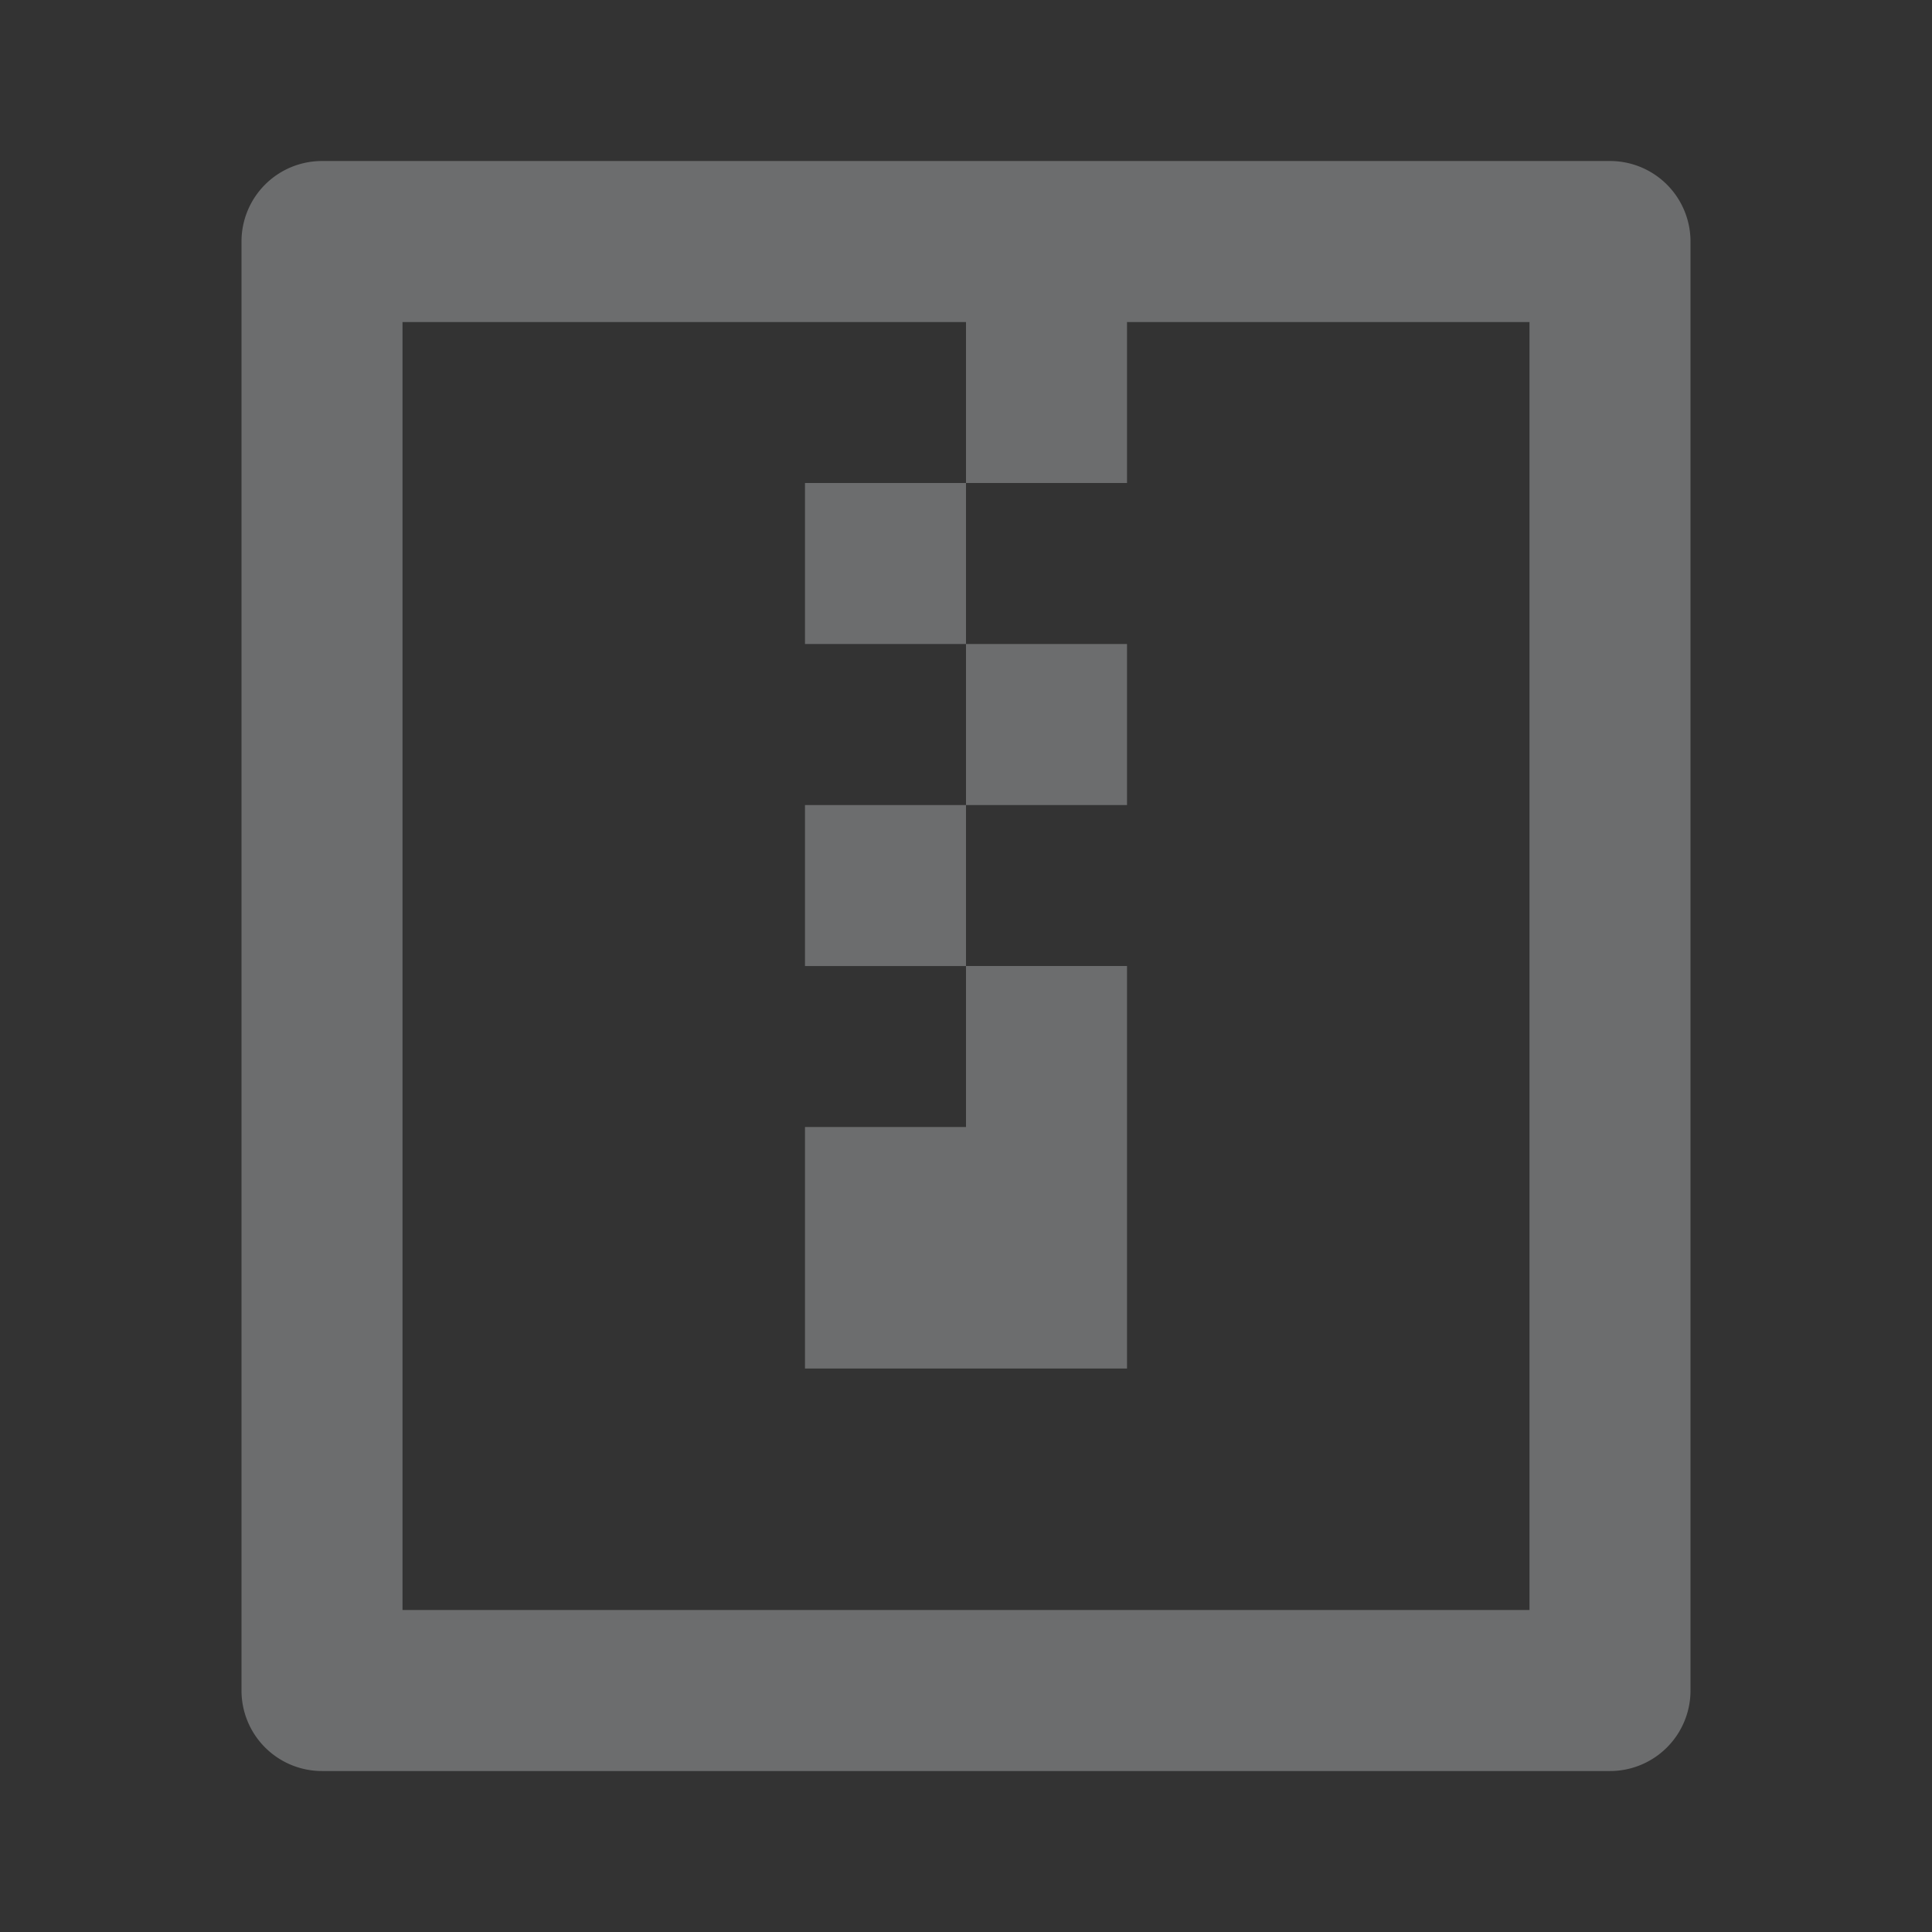 <svg id="zip-dark" xmlns="http://www.w3.org/2000/svg" width="44" height="44" viewBox="0 0 44 44">
  <rect x="0" y="0" width="44" height="44" fill="#333333" stroke="none"/>
  <path id="Path_17" data-name="Path 17" d="M0,0H44V44H0Z" fill="none"/>
  <path id="Path_18" data-name="Path 18" d="M34.167,38.667H4.833A1.833,1.833,0,0,1,3,36.833v-33A1.833,1.833,0,0,1,4.833,2H34.167A1.833,1.833,0,0,1,36,3.833v33A1.833,1.833,0,0,1,34.167,38.667ZM32.333,35V5.667H6.667V35ZM23.167,20.333V29.5H15.833V24H19.5V20.333ZM19.5,5.667h3.667V9.333H19.5ZM15.833,9.333H19.5V13H15.833ZM19.5,13h3.667v3.667H19.5Zm-3.667,3.667H19.5v3.667H15.833Z" transform="translate(2.5 1.667)" fill="rgba(240,244,248,0.3)"/>
</svg>
